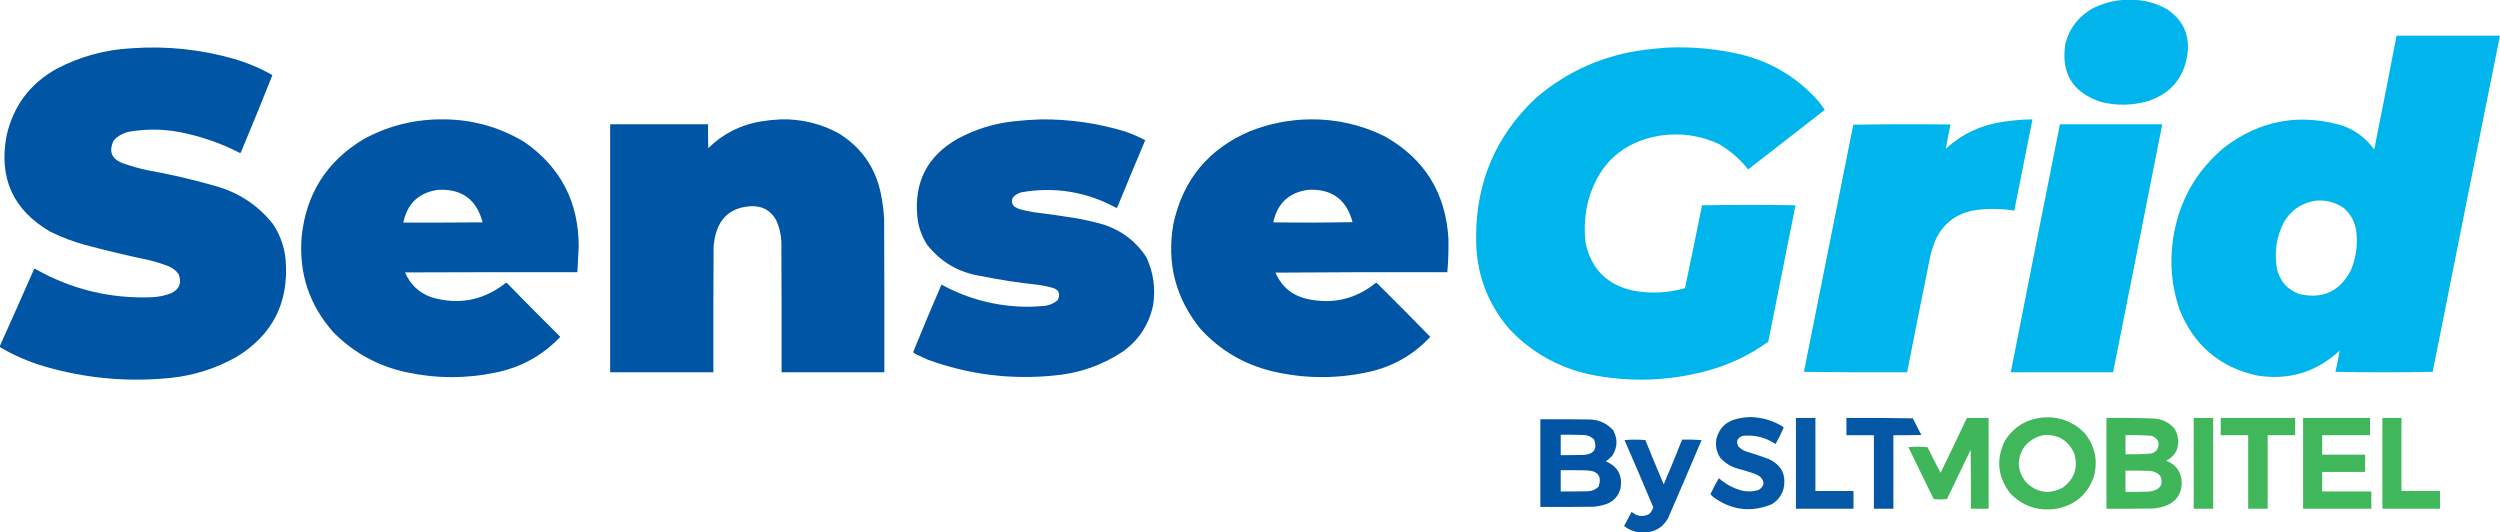 <?xml version="1.0" encoding="UTF-8"?>
<!DOCTYPE svg PUBLIC "-//W3C//DTD SVG 1.1//EN" "http://www.w3.org/Graphics/SVG/1.1/DTD/svg11.dtd">
<svg xmlns="http://www.w3.org/2000/svg" version="1.1" width="5644px" height="1202px" style="shape-rendering:geometricPrecision; text-rendering:geometricPrecision; image-rendering:optimizeQuality; fill-rule:evenodd; clip-rule:evenodd" xmlns:xlink="http://www.w3.org/1999/xlink">
<g><path style="opacity:0.995" fill="#00b5ec" d="M 4799.5,-0.5 C 4804.83,-0.5 4810.17,-0.5 4815.5,-0.5C 4842.87,0.26 4868.53,7.427 4892.5,21C 4929.58,46.016 4944.75,80.85 4938,125.5C 4928.8,178.703 4898.3,213.203 4846.5,229C 4811.91,238.463 4777.25,238.796 4742.5,230C 4678.46,208.436 4651.96,164.269 4663,97.5C 4672.26,63.567 4692.1,37.734 4722.5,20C 4746.75,7.357 4772.41,0.523 4799.5,-0.5 Z"/></g>
<g><path style="opacity:0.997" fill="#00b5ec" d="M 5643.5,80.5 C 5643.5,81.167 5643.5,81.833 5643.5,82.5C 5592.71,334.638 5542.21,586.971 5492,839.5C 5418.9,840.831 5345.73,840.831 5272.5,839.5C 5276.13,823.512 5279.3,807.512 5282,791.5C 5229.51,840.101 5167.68,858.934 5096.5,848C 5010.88,829.27 4952.05,779.104 4920,697.5C 4902.55,645.676 4897.88,592.676 4906,538.5C 4918.85,454.591 4957.69,385.757 5022.5,332C 5103.26,271.118 5192.26,255.118 5289.5,284C 5318.5,294.671 5342,312.504 5360,337.5C 5377.16,251.881 5393.99,166.214 5410.5,80.5C 5488.17,80.5 5565.83,80.5 5643.5,80.5 Z M 5224.5,453.5 C 5248.57,450.476 5270.57,455.642 5290.5,469C 5308.13,484.083 5317.96,503.25 5320,526.5C 5322.7,554.851 5318.7,582.185 5308,608.5C 5283.72,657.22 5244.89,675.72 5191.5,664C 5163.3,653.802 5146.14,633.969 5140,604.5C 5134.37,569.227 5139.37,535.561 5155,503.5C 5170.53,476.122 5193.7,459.456 5224.5,453.5 Z"/></g>
<g><path style="opacity:0.997" fill="#0055a4" d="M -0.5,783.5 C -0.5,782.833 -0.5,782.167 -0.5,781.5C 25.268,724.393 50.768,667.06 76,609.5C 76.368,608.09 77.201,607.09 78.5,606.5C 160.656,653.289 248.989,674.789 343.5,671C 358.334,670.3 372.667,667.3 386.5,662C 405.389,652.676 410.889,638.176 403,618.5C 397.116,610.635 389.616,604.802 380.5,601C 367.09,595.863 353.423,591.53 339.5,588C 290.195,577.606 241.195,565.939 192.5,553C 165.176,545.559 138.842,535.559 113.5,523C 29.438,474.289 -3.395,401.789 15,305.5C 30.503,238.351 68.336,188.184 128.5,155C 181.107,127.513 237.107,112.18 296.5,109C 375.269,103.312 452.602,111.312 528.5,133C 558.77,141.865 587.604,154.031 615,169.5C 591.952,227.617 568.286,285.617 544,343.5C 543.612,344.428 542.945,345.095 542,345.5C 498.465,323.099 452.632,307.266 404.5,298C 367.535,291.229 330.535,290.895 293.5,297C 279.239,299.712 267.073,306.212 257,316.5C 244.569,341.824 251.735,359.324 278.5,369C 295.854,375.089 313.521,380.089 331.5,384C 383.804,393.326 435.47,405.326 486.5,420C 539.039,434.661 582.205,463.161 616,505.5C 632.8,530.561 642.466,558.227 645,588.5C 652.102,684.137 614.935,756.637 533.5,806C 487.761,831.69 438.761,847.357 386.5,853C 289.134,863.136 193.467,854.469 99.5,827C 64.297,816.56 30.964,802.06 -0.5,783.5 Z"/></g>
<g><path style="opacity:0.997" fill="#00b5ec" d="M 3763.5,107.5 C 3819.91,104.946 3875.57,110.113 3930.5,123C 3996.62,139.291 4052.78,172.124 4099,221.5C 4106.61,229.773 4113.45,238.606 4119.5,248C 4062,293 4004.33,337.833 3946.5,382.5C 3928.05,359.218 3906.05,340.051 3880.5,325C 3838.42,305.739 3794.42,299.406 3748.5,306C 3665.01,319.82 3611.18,367.32 3587,448.5C 3577.78,482.04 3575.45,516.04 3580,550.5C 3593.2,608.038 3628.7,643.204 3686.5,656C 3726.16,663.464 3765.32,661.631 3804,650.5C 3817.15,588.246 3829.98,525.913 3842.5,463.5C 3912.83,462.167 3983.17,462.167 4053.5,463.5C 4032.81,566.115 4012.31,668.782 3992,771.5C 3950.28,801.541 3904.45,823.374 3854.5,837C 3766.12,860.821 3677.12,863.487 3587.5,845C 3517.21,829.12 3457.38,795.286 3408,743.5C 3356.97,684.097 3331.8,614.931 3332.5,536C 3332.15,411.611 3376.81,306.944 3466.5,222C 3538.35,160.234 3621.69,123.567 3716.5,112C 3732.29,110.214 3747.96,108.714 3763.5,107.5 Z"/></g>
<g><path style="opacity:0.997" fill="#0055a4" d="M 992.5,269.5 C 1061.57,268.266 1125.57,285.433 1184.5,321C 1265.83,377.808 1306.5,456.308 1306.5,556.5C 1305.34,575.829 1304.34,595.162 1303.5,614.5C 1173.83,614.333 1044.17,614.5 914.5,615C 926.023,642.188 945.689,660.855 973.5,671C 1035.19,689.166 1091.19,678.5 1141.5,639C 1142.5,638.333 1143.5,638.333 1144.5,639C 1183.97,679.472 1223.81,719.639 1264,759.5C 1264.67,760.167 1264.67,760.833 1264,761.5C 1224.25,802.84 1176.08,829.34 1119.5,841C 1051.43,855.197 983.43,854.863 915.5,840C 851.851,825.772 797.351,795.605 752,749.5C 698.006,688.183 674.339,616.516 681,534.5C 690.907,438.133 737.073,364.966 819.5,315C 873.422,285.27 931.089,270.104 992.5,269.5 Z M 989.5,428.5 C 1042.85,426.044 1076.18,450.544 1089.5,502C 1029.83,502.5 970.168,502.667 910.5,502.5C 919.523,459.138 945.857,434.471 989.5,428.5 Z"/></g>
<g><path style="opacity:0.997" fill="#0055a4" d="M 1762.5,269.5 C 1809.06,268.374 1852.72,278.874 1893.5,301C 1946.89,334.193 1979.05,382.027 1990,444.5C 1993.07,460.702 1995.07,477.036 1996,493.5C 1996.5,609.166 1996.67,724.833 1996.5,840.5C 1919.17,840.5 1841.83,840.5 1764.5,840.5C 1764.67,742.166 1764.5,643.833 1764,545.5C 1763.29,528.342 1759.29,512.009 1752,496.5C 1739.71,475.015 1721.04,464.681 1696,465.5C 1650.95,467.875 1623.61,491.209 1614,535.5C 1612.72,542.124 1611.72,548.79 1611,555.5C 1610.5,650.499 1610.33,745.499 1610.5,840.5C 1532.83,840.5 1455.17,840.5 1377.5,840.5C 1377.5,653.833 1377.5,467.167 1377.5,280.5C 1451.17,280.5 1524.83,280.5 1598.5,280.5C 1598.33,298.503 1598.5,316.503 1599,334.5C 1632.26,301.787 1672.09,281.62 1718.5,274C 1733.23,271.639 1747.9,270.139 1762.5,269.5 Z"/></g>
<g><path style="opacity:0.996" fill="#0055a4" d="M 2350.5,269.5 C 2415.26,269.013 2478.59,278.18 2540.5,297C 2556,302.417 2571,308.917 2585.5,316.5C 2564.39,366.385 2543.56,416.385 2523,466.5C 2522.63,467.91 2521.8,468.91 2520.5,469.5C 2453.29,432.909 2381.95,421.076 2306.5,434C 2298.83,435.916 2292.33,439.75 2287,445.5C 2283.12,452.962 2283.95,459.796 2289.5,466C 2294.11,469.137 2299.11,471.47 2304.5,473C 2314.09,475.384 2323.75,477.384 2333.5,479C 2366.26,483.012 2398.93,487.678 2431.5,493C 2451.72,496.722 2471.72,501.389 2491.5,507C 2532.32,520.305 2564.48,544.805 2588,580.5C 2604.3,615.561 2609.3,652.228 2603,690.5C 2593.36,733.791 2570.53,768.291 2534.5,794C 2486.92,825.305 2434.59,843.305 2377.5,848C 2280.4,857.405 2186.07,845.405 2094.5,812C 2085.08,807.86 2075.75,803.527 2066.5,799C 2064.62,797.898 2062.95,796.565 2061.5,795C 2082.2,743.785 2103.53,692.952 2125.5,642.5C 2186.33,675.666 2251.49,692.332 2321,692.5C 2331.52,692.461 2342.02,691.961 2352.5,691C 2366,690.615 2377.83,686.115 2388,677.5C 2394.84,662.288 2390.01,652.788 2373.5,649C 2363.6,646.487 2353.6,644.487 2343.5,643C 2299.85,638.383 2256.51,631.716 2213.5,623C 2163.97,615.004 2123.81,591.504 2093,552.5C 2080.71,533.289 2073.37,512.289 2071,489.5C 2063.33,410.676 2093.83,351.842 2162.5,313C 2201.63,291.957 2243.3,278.957 2287.5,274C 2308.6,271.636 2329.6,270.136 2350.5,269.5 Z"/></g>
<g><path style="opacity:0.997" fill="#0055a4" d="M 2957.5,269.5 C 3016.98,268.762 3073.32,281.595 3126.5,308C 3216.29,358.67 3264.12,435.837 3270,539.5C 3270.48,564.541 3269.64,589.541 3267.5,614.5C 3138.16,614.167 3008.83,614.5 2879.5,615.5C 2893.31,647.456 2917.31,667.289 2951.5,675C 3008.8,687.414 3060.14,675.414 3105.5,639C 3106.5,638.333 3107.5,638.333 3108.5,639C 3148.69,678.861 3188.53,719.028 3228,759.5C 3228.67,760.167 3228.67,760.833 3228,761.5C 3189.91,801.977 3143.41,828.143 3088.5,840C 3016.01,855.759 2943.68,855.092 2871.5,838C 2808.32,822.51 2754.82,791.01 2711,743.5C 2654.12,673.978 2633.45,594.645 2649,505.5C 2670.65,405.691 2728.49,335.858 2822.5,296C 2866,278.866 2911,270.033 2957.5,269.5 Z M 2953.5,428.5 C 3006.58,425.933 3039.92,450.267 3053.5,501.5C 2993.84,502.667 2934.17,502.833 2874.5,502C 2883.74,458.925 2910.07,434.425 2953.5,428.5 Z"/></g>
<g><path style="opacity:0.997" fill="#00b5ec" d="M 4582.5,269.5 C 4584.5,269.5 4586.5,269.5 4588.5,269.5C 4574.83,338.167 4561.17,406.833 4547.5,475.5C 4519.24,470.981 4490.9,470.481 4462.5,474C 4415.33,480.806 4383.17,506.306 4366,550.5C 4362.87,559.363 4360.2,568.363 4358,577.5C 4340.18,665.118 4322.68,752.785 4305.5,840.5C 4227.83,840.833 4150.16,840.5 4072.5,839.5C 4109.86,653.551 4147.02,467.551 4184,281.5C 4257.1,280.335 4330.26,280.169 4403.5,281C 4399.48,299.098 4395.98,317.265 4393,335.5C 4429.48,302.347 4472.32,282.18 4521.5,275C 4541.88,271.997 4562.22,270.163 4582.5,269.5 Z"/></g>
<g><path style="opacity:0.997" fill="#00b5ec" d="M 4650.5,280.5 C 4727.5,280.5 4804.5,280.5 4881.5,280.5C 4844.76,467.215 4807.76,653.882 4770.5,840.5C 4693.5,840.5 4616.5,840.5 4539.5,840.5C 4576.24,653.785 4613.24,467.118 4650.5,280.5 Z"/></g>
<g><path style="opacity:0.984" fill="#0055a4" d="M 3950.5,941.5 C 3977.57,941.97 4002.57,949.303 4025.5,963.5C 4026.61,964.723 4026.78,966.056 4026,967.5C 4020.66,979.511 4014.83,991.178 4008.5,1002.5C 3986.02,987.392 3961.35,981.225 3934.5,984C 3921.7,988.432 3918.53,996.598 3925,1008.5C 3929.74,1013.12 3935.24,1016.62 3941.5,1019C 3958.67,1024.21 3975.67,1029.87 3992.5,1036C 4022.59,1049.87 4033.75,1073.04 4026,1105.5C 4021.24,1120.26 4012.08,1131.43 3998.5,1139C 3953.16,1156.95 3910.49,1151.95 3870.5,1124C 3867.08,1121.62 3864.08,1118.79 3861.5,1115.5C 3867.34,1103.15 3873.67,1091.15 3880.5,1079.5C 3896.04,1093.44 3914.04,1102.94 3934.5,1108C 3946.7,1110.48 3958.7,1109.81 3970.5,1106C 3983.68,1097.28 3984.68,1087.28 3973.5,1076C 3969.99,1073.75 3966.33,1071.75 3962.5,1070C 3949.64,1065.54 3936.64,1061.54 3923.5,1058C 3907.24,1053.63 3893.74,1045.13 3883,1032.5C 3874.98,1019.6 3872.31,1005.6 3875,990.5C 3881.1,967.062 3895.94,952.229 3919.5,946C 3929.84,943.47 3940.17,941.97 3950.5,941.5 Z"/></g>
<g><path style="opacity:0.984" fill="#3db658" d="M 4611.5,942.5 C 4648.53,939.785 4680.03,951.451 4706,977.5C 4729.83,1006.81 4736.83,1039.81 4727,1076.5C 4712.11,1117.71 4682.94,1141.88 4639.5,1149C 4600.2,1154.01 4566.7,1142.51 4539,1114.5C 4509.97,1077.64 4505.64,1037.97 4526,995.5C 4545.85,963.985 4574.35,946.318 4611.5,942.5 Z M 4612.5,982.5 C 4646.16,979.737 4669.66,993.737 4683,1024.5C 4691.87,1056.23 4683.03,1081.73 4656.5,1101C 4625.29,1116.99 4597.46,1112.49 4573,1087.5C 4553.3,1061.29 4552.63,1034.62 4571,1007.5C 4582.05,994.398 4595.88,986.065 4612.5,982.5 Z"/></g>
<g><path style="opacity:0.973" fill="#0055a4" d="M 4054.5,943.5 C 4069.17,943.5 4083.83,943.5 4098.5,943.5C 4098.5,998.5 4098.5,1053.5 4098.5,1108.5C 4127.17,1108.5 4155.83,1108.5 4184.5,1108.5C 4184.5,1121.83 4184.5,1135.17 4184.5,1148.5C 4141.17,1148.5 4097.83,1148.5 4054.5,1148.5C 4054.5,1080.17 4054.5,1011.83 4054.5,943.5 Z"/></g>
<g><path style="opacity:0.986" fill="#0055a4" d="M 4168.5,943.5 C 4218.5,943.167 4268.5,943.5 4318.5,944.5C 4324.71,957.078 4331.04,969.578 4337.5,982C 4316.5,982.5 4295.5,982.667 4274.5,982.5C 4274.5,1037.83 4274.5,1093.17 4274.5,1148.5C 4259.83,1148.5 4245.17,1148.5 4230.5,1148.5C 4230.5,1093.17 4230.5,1037.83 4230.5,982.5C 4209.83,982.5 4189.17,982.5 4168.5,982.5C 4168.5,969.5 4168.5,956.5 4168.5,943.5 Z"/></g>
<g><path style="opacity:0.989" fill="#3db658" d="M 4440.5,943.5 C 4456.83,943.5 4473.17,943.5 4489.5,943.5C 4489.5,1011.83 4489.5,1080.17 4489.5,1148.5C 4476.17,1148.5 4462.83,1148.5 4449.5,1148.5C 4449.67,1104.17 4449.5,1059.83 4449,1015.5C 4431.17,1052.5 4413.33,1089.5 4395.5,1126.5C 4385.5,1127.83 4375.5,1127.83 4365.5,1126.5C 4346.23,1087.62 4327.23,1048.62 4308.5,1009.5C 4322.83,1008.17 4337.17,1008.17 4351.5,1009.5C 4361.08,1028.99 4370.91,1048.32 4381,1067.5C 4401.12,1026.27 4420.95,984.933 4440.5,943.5 Z"/></g>
<g><path style="opacity:0.989" fill="#3db658" d="M 4755.5,943.5 C 4792.19,943.067 4828.86,943.567 4865.5,945C 4883.01,946.839 4897.51,954.339 4909,967.5C 4918.33,982.973 4919.99,999.306 4914,1016.5C 4908.83,1027 4901,1034.83 4890.5,1040C 4913.55,1049.06 4925.21,1066.06 4925.5,1091C 4924.86,1114.96 4913.52,1131.62 4891.5,1141C 4881.51,1144.86 4871.18,1147.2 4860.5,1148C 4825.5,1148.5 4790.5,1148.67 4755.5,1148.5C 4755.5,1080.17 4755.5,1011.83 4755.5,943.5 Z M 4798.5,982.5 C 4818.55,982.061 4838.55,982.561 4858.5,984C 4873.63,991.012 4877.13,1001.85 4869,1016.5C 4865.32,1020.42 4860.82,1022.92 4855.5,1024C 4836.54,1025.41 4817.54,1025.91 4798.5,1025.5C 4798.5,1011.17 4798.5,996.833 4798.5,982.5 Z M 4798.5,1062.5 C 4816.17,1062.33 4833.84,1062.5 4851.5,1063C 4861.7,1063.19 4870.2,1067.02 4877,1074.5C 4884.18,1091.31 4879.01,1102.47 4861.5,1108C 4857.23,1109.03 4852.89,1109.7 4848.5,1110C 4831.84,1110.5 4815.17,1110.67 4798.5,1110.5C 4798.5,1094.5 4798.5,1078.5 4798.5,1062.5 Z"/></g>
<g><path style="opacity:0.973" fill="#3db658" d="M 4952.5,943.5 C 4967.17,943.5 4981.83,943.5 4996.5,943.5C 4996.5,1011.83 4996.5,1080.17 4996.5,1148.5C 4981.83,1148.5 4967.17,1148.5 4952.5,1148.5C 4952.5,1080.17 4952.5,1011.83 4952.5,943.5 Z"/></g>
<g><path style="opacity:0.979" fill="#3db658" d="M 5013.5,943.5 C 5069.5,943.5 5125.5,943.5 5181.5,943.5C 5181.5,956.5 5181.5,969.5 5181.5,982.5C 5160.83,982.5 5140.17,982.5 5119.5,982.5C 5119.5,1037.83 5119.5,1093.17 5119.5,1148.5C 5104.83,1148.5 5090.17,1148.5 5075.5,1148.5C 5075.5,1093.17 5075.5,1037.83 5075.5,982.5C 5054.83,982.5 5034.17,982.5 5013.5,982.5C 5013.5,969.5 5013.5,956.5 5013.5,943.5 Z"/></g>
<g><path style="opacity:0.984" fill="#3db658" d="M 5199.5,943.5 C 5249.83,943.5 5300.17,943.5 5350.5,943.5C 5350.5,956.5 5350.5,969.5 5350.5,982.5C 5314.5,982.5 5278.5,982.5 5242.5,982.5C 5242.5,997.167 5242.5,1011.83 5242.5,1026.5C 5274.83,1026.5 5307.17,1026.5 5339.5,1026.5C 5339.5,1039.5 5339.5,1052.5 5339.5,1065.5C 5307.17,1065.5 5274.83,1065.5 5242.5,1065.5C 5242.5,1080.17 5242.5,1094.83 5242.5,1109.5C 5279.5,1109.5 5316.5,1109.5 5353.5,1109.5C 5353.5,1122.5 5353.5,1135.5 5353.5,1148.5C 5302.17,1148.5 5250.83,1148.5 5199.5,1148.5C 5199.5,1080.17 5199.5,1011.83 5199.5,943.5 Z"/></g>
<g><path style="opacity:0.988" fill="#3db658" d="M 5378.5,943.5 C 5392.83,943.5 5407.17,943.5 5421.5,943.5C 5421.5,998.5 5421.5,1053.5 5421.5,1108.5C 5450.5,1108.5 5479.5,1108.5 5508.5,1108.5C 5508.5,1121.83 5508.5,1135.17 5508.5,1148.5C 5465.17,1148.5 5421.83,1148.5 5378.5,1148.5C 5378.5,1080.17 5378.5,1011.83 5378.5,943.5 Z"/></g>
<g><path style="opacity:0.994" fill="#0055a4" d="M 3477.5,946.5 C 3514.5,946.333 3551.5,946.5 3588.5,947C 3610.06,947.499 3627.89,955.666 3642,971.5C 3652.48,990.935 3651.82,1009.93 3640,1028.5C 3635.61,1033.39 3630.78,1037.72 3625.5,1041.5C 3653.21,1053.58 3664.04,1074.58 3658,1104.5C 3651.92,1123.58 3639.09,1135.41 3619.5,1140C 3612.62,1141.98 3605.62,1143.31 3598.5,1144C 3558.17,1144.5 3517.83,1144.67 3477.5,1144.5C 3477.5,1078.5 3477.5,1012.5 3477.5,946.5 Z M 3523.5,981.5 C 3540.17,981.333 3556.84,981.5 3573.5,982C 3583.54,982.008 3592.04,985.508 3599,992.5C 3606.27,1013.28 3598.77,1024.78 3576.5,1027C 3558.84,1027.5 3541.17,1027.67 3523.5,1027.5C 3523.5,1012.17 3523.5,996.833 3523.5,981.5 Z M 3523.5,1061.5 C 3543.84,1061.33 3564.17,1061.5 3584.5,1062C 3608.35,1063.89 3616.51,1076.06 3609,1098.5C 3602.6,1105.08 3594.77,1108.58 3585.5,1109C 3564.84,1109.5 3544.17,1109.67 3523.5,1109.5C 3523.5,1093.5 3523.5,1077.5 3523.5,1061.5 Z"/></g>
<g><path style="opacity:0.984" fill="#0055a4" d="M 3721.5,1201.5 C 3713.83,1201.5 3706.17,1201.5 3698.5,1201.5C 3686.61,1199.76 3675.95,1195.09 3666.5,1187.5C 3672.17,1176.83 3677.83,1166.17 3683.5,1155.5C 3695.45,1165.73 3708.45,1167.56 3722.5,1161C 3727.25,1156.75 3730.58,1151.58 3732.5,1145.5C 3711.22,1094.68 3689.56,1044.01 3667.5,993.5C 3683.17,992.167 3698.83,992.167 3714.5,993.5C 3728.06,1026.95 3741.89,1060.28 3756,1093.5C 3770.33,1060 3784.16,1026.33 3797.5,992.5C 3812.18,992.167 3826.85,992.501 3841.5,993.5C 3816.61,1052.28 3791.44,1110.95 3766,1169.5C 3756.3,1187.38 3741.47,1198.04 3721.5,1201.5 Z"/></g>
</svg>
